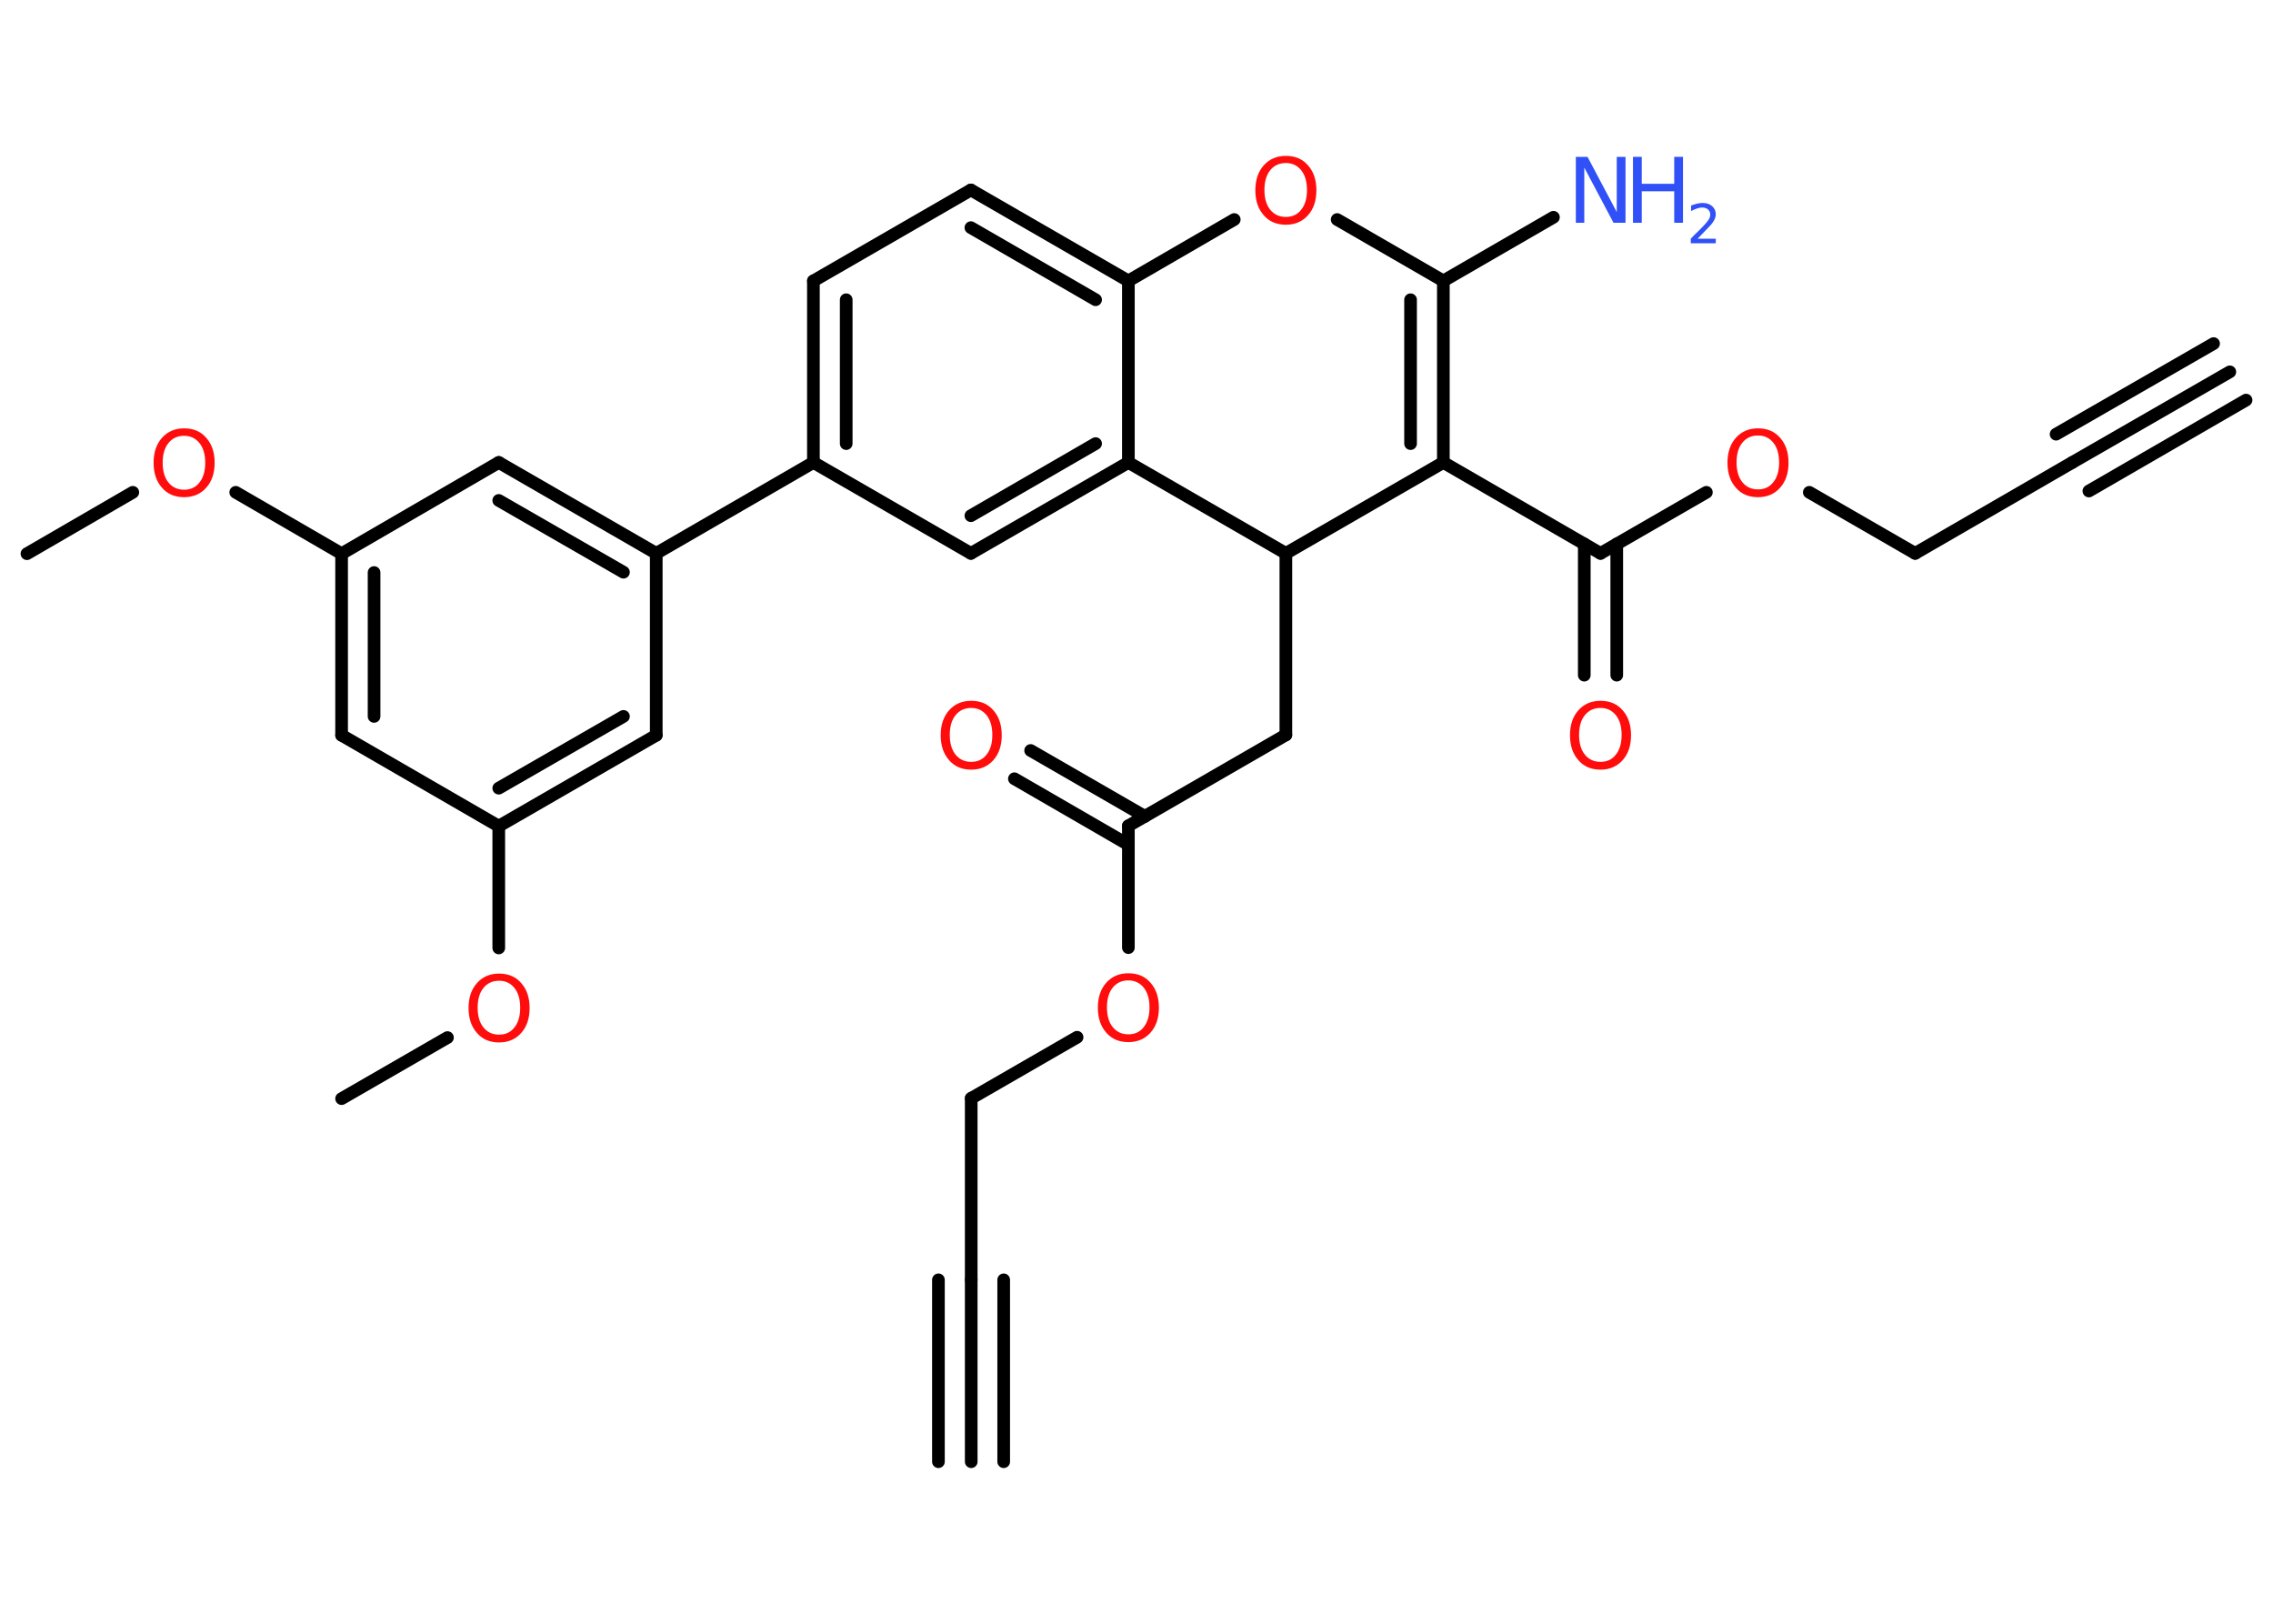 <?xml version='1.0' encoding='UTF-8'?>
<!DOCTYPE svg PUBLIC "-//W3C//DTD SVG 1.1//EN" "http://www.w3.org/Graphics/SVG/1.1/DTD/svg11.dtd">
<svg version='1.2' xmlns='http://www.w3.org/2000/svg' xmlns:xlink='http://www.w3.org/1999/xlink' width='70.0mm' height='50.0mm' viewBox='0 0 70.0 50.0'>
  <desc>Generated by the Chemistry Development Kit (http://github.com/cdk)</desc>
  <g stroke-linecap='round' stroke-linejoin='round' stroke='#000000' stroke-width='.39' fill='#FF0D0D'>
    <rect x='.0' y='.0' width='70.0' height='50.0' fill='#FFFFFF' stroke='none'/>
    <g id='mol1' class='mol'>
      <g id='mol1bnd1' class='bond'>
        <line x1='29.91' y1='45.01' x2='29.91' y2='39.41'/>
        <line x1='28.9' y1='45.01' x2='28.9' y2='39.41'/>
        <line x1='30.91' y1='45.01' x2='30.91' y2='39.41'/>
      </g>
      <line id='mol1bnd2' class='bond' x1='29.91' y1='39.41' x2='29.91' y2='33.82'/>
      <line id='mol1bnd3' class='bond' x1='29.91' y1='33.82' x2='33.17' y2='31.94'/>
      <line id='mol1bnd4' class='bond' x1='34.75' y1='29.18' x2='34.75' y2='25.43'/>
      <g id='mol1bnd5' class='bond'>
        <line x1='34.75' y1='26.01' x2='31.24' y2='23.98'/>
        <line x1='35.26' y1='25.14' x2='31.74' y2='23.11'/>
      </g>
      <line id='mol1bnd6' class='bond' x1='34.75' y1='25.43' x2='39.6' y2='22.63'/>
      <line id='mol1bnd7' class='bond' x1='39.6' y1='22.63' x2='39.6' y2='17.04'/>
      <line id='mol1bnd8' class='bond' x1='39.6' y1='17.04' x2='44.45' y2='14.24'/>
      <line id='mol1bnd9' class='bond' x1='44.45' y1='14.24' x2='49.29' y2='17.04'/>
      <g id='mol1bnd10' class='bond'>
        <line x1='49.79' y1='16.75' x2='49.79' y2='20.79'/>
        <line x1='48.79' y1='16.75' x2='48.79' y2='20.79'/>
      </g>
      <line id='mol1bnd11' class='bond' x1='49.29' y1='17.04' x2='52.55' y2='15.16'/>
      <line id='mol1bnd12' class='bond' x1='55.72' y1='15.16' x2='58.98' y2='17.04'/>
      <line id='mol1bnd13' class='bond' x1='58.98' y1='17.04' x2='63.82' y2='14.24'/>
      <g id='mol1bnd14' class='bond'>
        <line x1='63.82' y1='14.24' x2='68.67' y2='11.45'/>
        <line x1='63.32' y1='13.37' x2='68.17' y2='10.58'/>
        <line x1='64.33' y1='15.12' x2='69.17' y2='12.32'/>
      </g>
      <g id='mol1bnd15' class='bond'>
        <line x1='44.45' y1='14.24' x2='44.45' y2='8.65'/>
        <line x1='43.44' y1='13.66' x2='43.44' y2='9.23'/>
      </g>
      <line id='mol1bnd16' class='bond' x1='44.45' y1='8.65' x2='47.84' y2='6.69'/>
      <line id='mol1bnd17' class='bond' x1='44.45' y1='8.65' x2='41.18' y2='6.76'/>
      <line id='mol1bnd18' class='bond' x1='38.01' y1='6.76' x2='34.75' y2='8.65'/>
      <g id='mol1bnd19' class='bond'>
        <line x1='34.75' y1='8.65' x2='29.9' y2='5.85'/>
        <line x1='33.74' y1='9.23' x2='29.9' y2='7.01'/>
      </g>
      <line id='mol1bnd20' class='bond' x1='29.9' y1='5.85' x2='25.05' y2='8.65'/>
      <g id='mol1bnd21' class='bond'>
        <line x1='25.05' y1='8.65' x2='25.05' y2='14.24'/>
        <line x1='26.06' y1='9.23' x2='26.06' y2='13.66'/>
      </g>
      <line id='mol1bnd22' class='bond' x1='25.05' y1='14.24' x2='20.21' y2='17.04'/>
      <g id='mol1bnd23' class='bond'>
        <line x1='20.21' y1='17.04' x2='15.36' y2='14.24'/>
        <line x1='19.2' y1='17.62' x2='15.36' y2='15.41'/>
      </g>
      <line id='mol1bnd24' class='bond' x1='15.36' y1='14.24' x2='10.52' y2='17.05'/>
      <line id='mol1bnd25' class='bond' x1='10.52' y1='17.05' x2='7.26' y2='15.16'/>
      <line id='mol1bnd26' class='bond' x1='4.09' y1='15.16' x2='.83' y2='17.05'/>
      <g id='mol1bnd27' class='bond'>
        <line x1='10.52' y1='17.05' x2='10.52' y2='22.64'/>
        <line x1='11.52' y1='17.63' x2='11.52' y2='22.06'/>
      </g>
      <line id='mol1bnd28' class='bond' x1='10.52' y1='22.64' x2='15.36' y2='25.44'/>
      <line id='mol1bnd29' class='bond' x1='15.36' y1='25.44' x2='15.36' y2='29.19'/>
      <line id='mol1bnd30' class='bond' x1='13.78' y1='31.95' x2='10.52' y2='33.83'/>
      <g id='mol1bnd31' class='bond'>
        <line x1='15.36' y1='25.44' x2='20.21' y2='22.64'/>
        <line x1='15.36' y1='24.27' x2='19.2' y2='22.06'/>
      </g>
      <line id='mol1bnd32' class='bond' x1='20.21' y1='17.04' x2='20.21' y2='22.64'/>
      <line id='mol1bnd33' class='bond' x1='25.05' y1='14.24' x2='29.9' y2='17.04'/>
      <g id='mol1bnd34' class='bond'>
        <line x1='29.9' y1='17.04' x2='34.75' y2='14.24'/>
        <line x1='29.9' y1='15.88' x2='33.74' y2='13.66'/>
      </g>
      <line id='mol1bnd35' class='bond' x1='34.75' y1='8.65' x2='34.75' y2='14.24'/>
      <line id='mol1bnd36' class='bond' x1='39.6' y1='17.04' x2='34.75' y2='14.24'/>
      <path id='mol1atm4' class='atom' d='M34.75 30.19q-.3 .0 -.48 .22q-.18 .22 -.18 .61q.0 .39 .18 .61q.18 .22 .48 .22q.3 .0 .47 -.22q.18 -.22 .18 -.61q.0 -.39 -.18 -.61q-.18 -.22 -.47 -.22zM34.75 29.97q.43 .0 .68 .29q.26 .29 .26 .77q.0 .48 -.26 .77q-.26 .29 -.68 .29q-.43 .0 -.68 -.29q-.26 -.29 -.26 -.77q.0 -.48 .26 -.77q.26 -.29 .68 -.29z' stroke='none'/>
      <path id='mol1atm6' class='atom' d='M29.91 21.8q-.3 .0 -.48 .22q-.18 .22 -.18 .61q.0 .39 .18 .61q.18 .22 .48 .22q.3 .0 .47 -.22q.18 -.22 .18 -.61q.0 -.39 -.18 -.61q-.18 -.22 -.47 -.22zM29.91 21.58q.43 .0 .68 .29q.26 .29 .26 .77q.0 .48 -.26 .77q-.26 .29 -.68 .29q-.43 .0 -.68 -.29q-.26 -.29 -.26 -.77q.0 -.48 .26 -.77q.26 -.29 .68 -.29z' stroke='none'/>
      <path id='mol1atm11' class='atom' d='M49.29 21.8q-.3 .0 -.48 .22q-.18 .22 -.18 .61q.0 .39 .18 .61q.18 .22 .48 .22q.3 .0 .47 -.22q.18 -.22 .18 -.61q.0 -.39 -.18 -.61q-.18 -.22 -.47 -.22zM49.29 21.58q.43 .0 .68 .29q.26 .29 .26 .77q.0 .48 -.26 .77q-.26 .29 -.68 .29q-.43 .0 -.68 -.29q-.26 -.29 -.26 -.77q.0 -.48 .26 -.77q.26 -.29 .68 -.29z' stroke='none'/>
      <path id='mol1atm12' class='atom' d='M54.14 13.41q-.3 .0 -.48 .22q-.18 .22 -.18 .61q.0 .39 .18 .61q.18 .22 .48 .22q.3 .0 .47 -.22q.18 -.22 .18 -.61q.0 -.39 -.18 -.61q-.18 -.22 -.47 -.22zM54.14 13.19q.43 .0 .68 .29q.26 .29 .26 .77q.0 .48 -.26 .77q-.26 .29 -.68 .29q-.43 .0 -.68 -.29q-.26 -.29 -.26 -.77q.0 -.48 .26 -.77q.26 -.29 .68 -.29z' stroke='none'/>
      <g id='mol1atm17' class='atom'>
        <path d='M48.52 4.83h.37l.9 1.7v-1.7h.27v2.03h-.37l-.9 -1.7v1.7h-.26v-2.03z' stroke='none' fill='#3050F8'/>
        <path d='M50.29 4.83h.27v.83h1.0v-.83h.27v2.03h-.27v-.97h-1.0v.97h-.27v-2.03z' stroke='none' fill='#3050F8'/>
        <path d='M52.27 7.35h.57v.14h-.77v-.14q.09 -.1 .26 -.26q.16 -.16 .2 -.21q.08 -.09 .11 -.15q.03 -.06 .03 -.12q.0 -.1 -.07 -.16q-.07 -.06 -.18 -.06q-.08 .0 -.16 .03q-.09 .03 -.18 .08v-.17q.1 -.04 .19 -.06q.09 -.02 .16 -.02q.19 .0 .3 .1q.11 .1 .11 .25q.0 .07 -.03 .14q-.03 .07 -.1 .16q-.02 .02 -.13 .14q-.11 .11 -.31 .32z' stroke='none' fill='#3050F8'/>
      </g>
      <path id='mol1atm18' class='atom' d='M39.6 5.02q-.3 .0 -.48 .22q-.18 .22 -.18 .61q.0 .39 .18 .61q.18 .22 .48 .22q.3 .0 .47 -.22q.18 -.22 .18 -.61q.0 -.39 -.18 -.61q-.18 -.22 -.47 -.22zM39.6 4.8q.43 .0 .68 .29q.26 .29 .26 .77q.0 .48 -.26 .77q-.26 .29 -.68 .29q-.43 .0 -.68 -.29q-.26 -.29 -.26 -.77q.0 -.48 .26 -.77q.26 -.29 .68 -.29z' stroke='none'/>
      <path id='mol1atm26' class='atom' d='M5.67 13.42q-.3 .0 -.48 .22q-.18 .22 -.18 .61q.0 .39 .18 .61q.18 .22 .48 .22q.3 .0 .47 -.22q.18 -.22 .18 -.61q.0 -.39 -.18 -.61q-.18 -.22 -.47 -.22zM5.67 13.19q.43 .0 .68 .29q.26 .29 .26 .77q.0 .48 -.26 .77q-.26 .29 -.68 .29q-.43 .0 -.68 -.29q-.26 -.29 -.26 -.77q.0 -.48 .26 -.77q.26 -.29 .68 -.29z' stroke='none'/>
      <path id='mol1atm30' class='atom' d='M15.37 30.2q-.3 .0 -.48 .22q-.18 .22 -.18 .61q.0 .39 .18 .61q.18 .22 .48 .22q.3 .0 .47 -.22q.18 -.22 .18 -.61q.0 -.39 -.18 -.61q-.18 -.22 -.47 -.22zM15.37 29.98q.43 .0 .68 .29q.26 .29 .26 .77q.0 .48 -.26 .77q-.26 .29 -.68 .29q-.43 .0 -.68 -.29q-.26 -.29 -.26 -.77q.0 -.48 .26 -.77q.26 -.29 .68 -.29z' stroke='none'/>
    </g>
  </g>
</svg>
